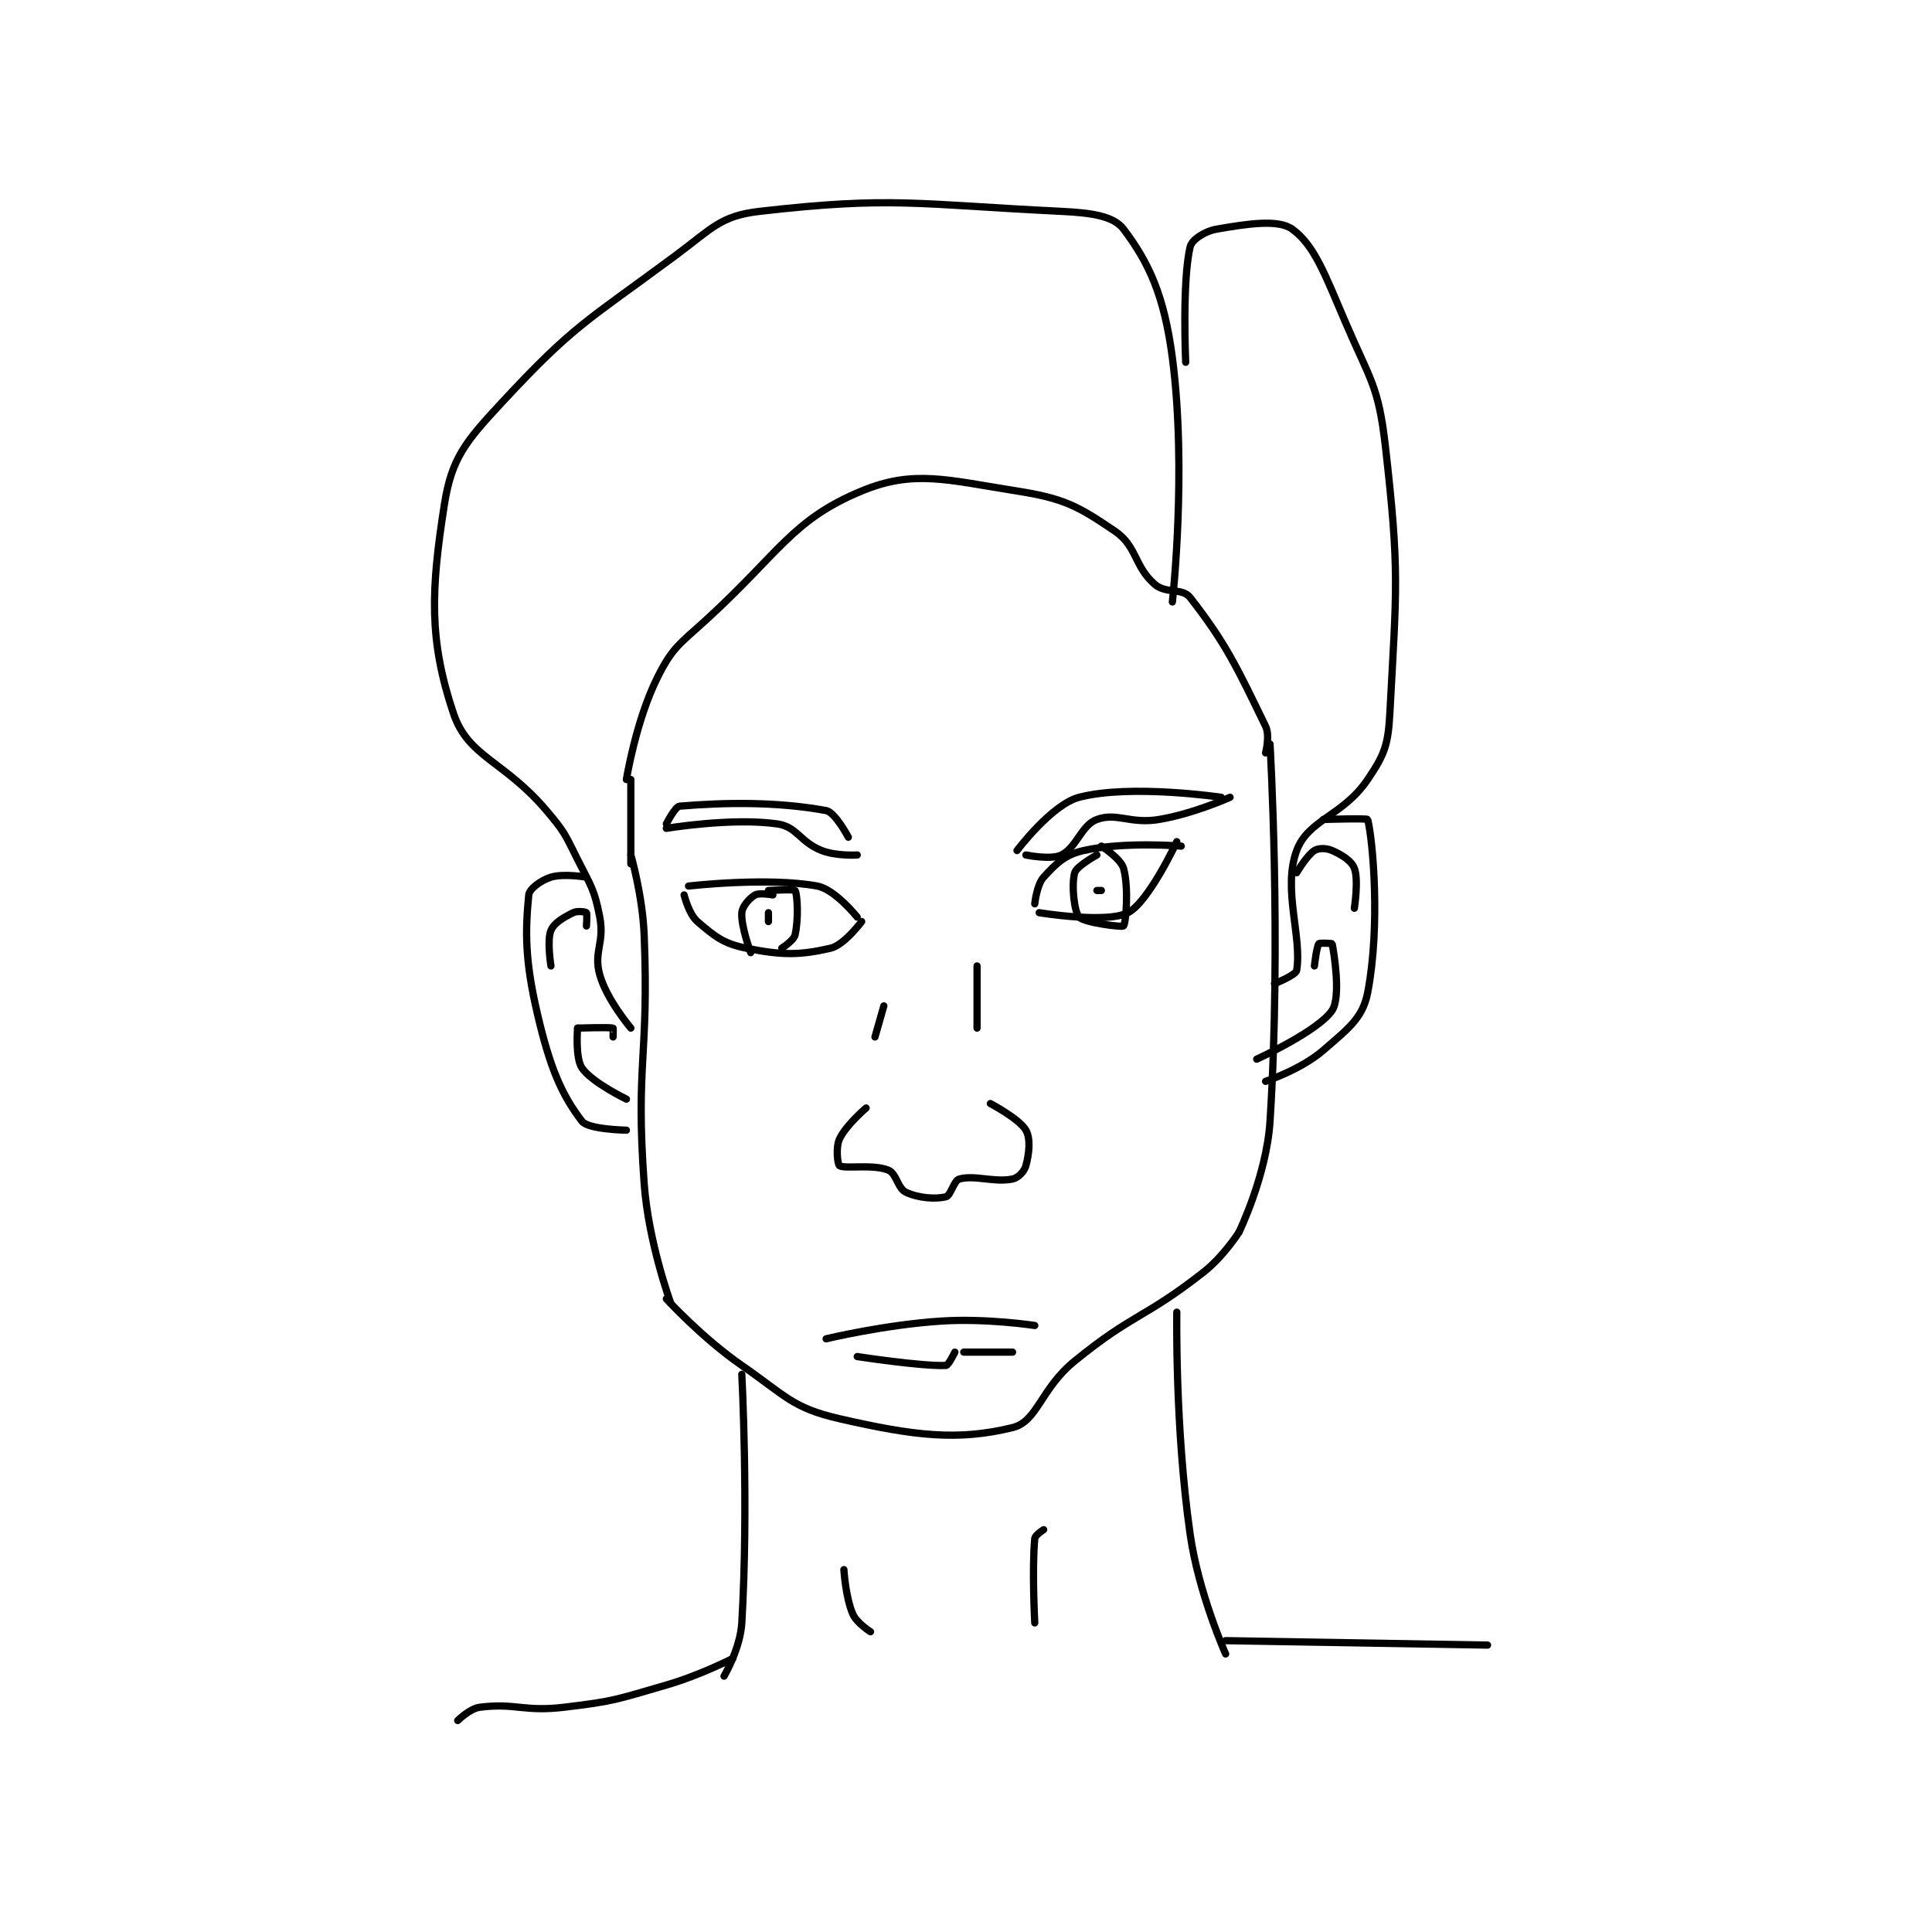 <?xml version="1.0" encoding="utf-8"?>
<!DOCTYPE svg PUBLIC "-//W3C//DTD SVG 1.1//EN" "http://www.w3.org/Graphics/SVG/1.1/DTD/svg11.dtd">
<svg viewBox="0 0 800 800" preserveAspectRatio="xMinYMin meet" xmlns="http://www.w3.org/2000/svg" version="1.1">
<g fill="none" stroke="black" stroke-linecap="round" stroke-linejoin="round" stroke-width="1.632">
<g transform="translate(184.021,87.52) scale(1.838) translate(-139,-40.7)">
<path id="0" d="M181 185.7 C181 185.7 183.638 194.777 184 203.7 C185.118 231.275 182.034 232.505 184 259.7 C184.963 273.023 190 286.7 190 286.7 "/>
<path id="1" d="M189 285.7 C189 285.7 196.973 294.451 206 300.7 C215.99 307.616 217.375 310.261 228 312.7 C244.938 316.587 254.728 317.71 267 314.7 C272.634 313.318 273.3 305.967 281 299.7 C294.303 288.872 296.558 290.236 310 279.7 C314.529 276.15 318 270.7 318 270.7 "/>
<path id="2" d="M318 270.7 C318 270.7 324.223 257.906 325 245.7 C327.595 204.925 325 160.7 325 160.7 "/>
<path id="3" d="M181 187.7 L181 168.7 "/>
<path id="4" d="M206 302.7 C206 302.7 207.558 332.21 206 358.7 C205.66 364.488 202 370.7 202 370.7 "/>
<path id="5" d="M304 288.7 C304 288.7 303.561 314.626 307 338.7 C308.919 352.135 315 365.7 315 365.7 "/>
<path id="6" d="M189 178.7 C189 178.7 190.973 174.786 192 174.7 C202.143 173.855 213.903 173.656 225 175.7 C227.042 176.076 230 181.7 230 181.7 "/>
<path id="7" d="M268 184.7 C268 184.7 275.795 174.319 282 172.7 C293.591 169.676 314 172.7 314 172.7 "/>
<path id="8" d="M194 192.7 C194 192.7 211.774 190.632 223 192.7 C226.983 193.434 232 199.7 232 199.7 "/>
<path id="9" d="M193 194.7 C193 194.7 194.054 199.032 196 200.7 C199.857 204.006 201.829 205.666 207 206.7 C215.053 208.311 219.021 208.31 226 206.7 C229.08 205.989 233 200.7 233 200.7 "/>
<path id="10" d="M272 196.7 C272 196.7 272.438 192.404 274 190.7 C276.841 187.601 278.756 185.658 283 184.7 C292.11 182.643 305 183.7 305 183.7 "/>
<path id="11" d="M273 198.7 C273 198.7 288.156 201.2 293 198.7 C297.665 196.292 304 182.7 304 182.7 "/>
<path id="12" d="M213 194.7 C213 194.7 209.965 194.149 209 194.7 C207.725 195.429 206.11 197.267 206 198.7 C205.77 201.696 208 207.7 208 207.7 "/>
<path id="13" d="M212 193.7 C212 193.7 217.802 193.369 218 193.7 C218.552 194.619 218.798 200.241 218 203.7 C217.705 204.977 215 206.7 215 206.7 "/>
<path id="14" d="M212 198.7 L212 200.7 "/>
<path id="15" d="M286 185.7 C286 185.7 281.427 188.205 281 189.7 C280.235 192.376 280.864 198.461 282 199.7 C283.162 200.968 291.715 202.014 292 201.7 C292.523 201.125 293.221 193.096 292 188.7 C291.4 186.539 287 183.7 287 183.7 "/>
<path id="16" d="M287 193.7 L286 193.7 "/>
<path id="17" d="M234 242.7 C234 242.7 229.438 246.584 228 249.7 C227.117 251.614 227.596 255.443 228 255.7 C229.231 256.483 235.48 255.292 239 256.7 C240.853 257.441 241.106 260.826 243 261.7 C245.841 263.011 249.659 263.285 252 262.7 C253.07 262.433 253.785 259.024 255 258.7 C258.585 257.744 262.797 259.541 267 258.7 C268.261 258.448 269.647 256.995 270 255.7 C270.74 252.988 271.103 249.63 270 247.7 C268.543 245.15 262 241.7 262 241.7 "/>
<path id="18" d="M236 226.7 L238 219.7 "/>
<path id="19" d="M259 210.7 L259 224.7 "/>
<path id="20" d="M180 168.7 C180 168.7 182.124 155.452 187 145.7 C190.404 138.892 191.861 138.306 198 132.7 C214.504 117.631 217.285 110.21 233 103.7 C244.699 98.853 252.173 101.201 268 103.7 C278.591 105.372 281.687 107.069 290 112.7 C295.068 116.133 294.325 120.575 299 124.7 C301.541 126.942 305.23 125.434 307 127.7 C315.091 138.057 317.65 143.626 324 156.7 C325.023 158.805 324 162.7 324 162.7 "/>
<path id="21" d="M232 298.7 C232 298.7 246.64 300.944 252 300.7 C252.575 300.674 254 297.7 254 297.7 "/>
<path id="22" d="M225 294.7 C225 294.7 238.185 291.518 251 290.7 C261.218 290.048 272 291.7 272 291.7 "/>
<path id="23" d="M256 297.7 L267 297.7 "/>
<path id="24" d="M181 224.7 C181 224.7 175.574 218.321 174 212.7 C172.534 207.466 175.126 205.557 174 199.7 C172.79 193.409 172.039 192.778 169 186.7 C166.157 181.014 166.099 180.531 162 175.7 C152.364 164.344 144.338 163.715 141 153.7 C135.513 137.239 135.941 126.167 139 106.7 C140.641 96.257 143.79 92.541 152 83.7 C168.202 66.251 171.003 65.525 191 50.7 C199.322 44.53 201.168 41.715 210 40.7 C239.806 37.274 245.373 39.108 278 40.7 C284.811 41.032 289.756 41.738 292 44.7 C297.735 52.27 301.166 59.693 303 73.7 C306.314 99.007 303 128.7 303 128.7 "/>
<path id="25" d="M306 74.7 C306 74.7 305.174 56.525 307 48.7 C307.376 47.089 310.273 45.174 313 44.7 C319.923 43.496 326.88 42.44 330 44.7 C334.994 48.316 337.369 54.894 342 65.7 C347.643 78.868 349.441 79.983 351 93.7 C354.229 122.111 353.505 125.483 352 153.7 C351.617 160.886 350.83 163.046 347 168.7 C341.409 176.953 333.614 177.675 331 184.7 C327.785 193.339 332.255 204.168 331 211.7 C330.822 212.769 326 214.7 326 214.7 "/>
<path id="26" d="M171 190.7 C171 190.7 165.897 189.809 163 190.7 C160.744 191.394 158.132 193.339 158 194.7 C157.213 202.834 157.092 209.341 160 221.7 C162.79 233.556 165.352 239.657 170 245.7 C171.422 247.548 180 247.7 180 247.7 "/>
<path id="27" d="M337 177.7 C337 177.7 346.923 177.399 347 177.7 C348.173 182.274 349.905 201.593 347 216.7 C345.888 222.481 342.547 224.876 337 229.7 C332.03 234.022 324 236.7 324 236.7 "/>
<path id="28" d="M163 210.7 C163 210.7 162.063 204.949 163 202.7 C163.713 200.99 165.78 199.81 168 198.7 C168.951 198.224 170.812 198.512 171 198.7 C171.188 198.887 171 201.7 171 201.7 "/>
<path id="29" d="M331 189.7 C331 189.7 333.309 185.757 335 184.7 C335.949 184.107 337.676 184.112 339 184.7 C341.244 185.697 343.345 186.998 344 188.7 C344.995 191.287 344 197.7 344 197.7 "/>
<path id="30" d="M169 224.7 C169 224.7 168.441 231.433 170 233.7 C172.232 236.947 180 240.7 180 240.7 "/>
<path id="31" d="M169 224.7 C169 224.7 176.059 224.465 177 224.7 C177.059 224.715 177 226.7 177 226.7 "/>
<path id="32" d="M335 210.7 C335 210.7 335.494 206.333 336 205.7 C336.209 205.438 338.986 205.628 339 205.7 C339.361 207.503 341.045 217.572 339 220.7 C335.984 225.312 322 231.7 322 231.7 "/>
<path id="33" d="M229 346.7 C229 346.7 229.351 352.852 231 356.7 C231.868 358.725 235 360.7 235 360.7 "/>
<path id="34" d="M274 337.7 C274 337.7 272.075 338.909 272 339.7 C271.347 346.559 272 358.7 272 358.7 "/>
<path id="35" d="M189 179.7 C189 179.7 203.733 177.233 214 178.7 C218.484 179.341 219.091 182.791 224 184.7 C227.339 185.999 232 185.7 232 185.7 "/>
<path id="36" d="M270 185.7 C270 185.7 275.669 186.866 278 185.7 C281.497 183.952 282.49 178.976 286 177.7 C290.504 176.062 293.496 178.784 300 177.7 C307.821 176.397 316 172.7 316 172.7 "/>
<path id="37" d="M204 366.7 C204 366.7 196.615 370.496 189 372.7 C177.877 375.92 177.369 376.347 166 377.7 C156.845 378.79 155.068 376.692 147 377.7 C144.718 377.985 142 380.7 142 380.7 "/>
<path id="38" d="M315 362.7 L374 363.7 "/>
</g>
</g>
</svg>

